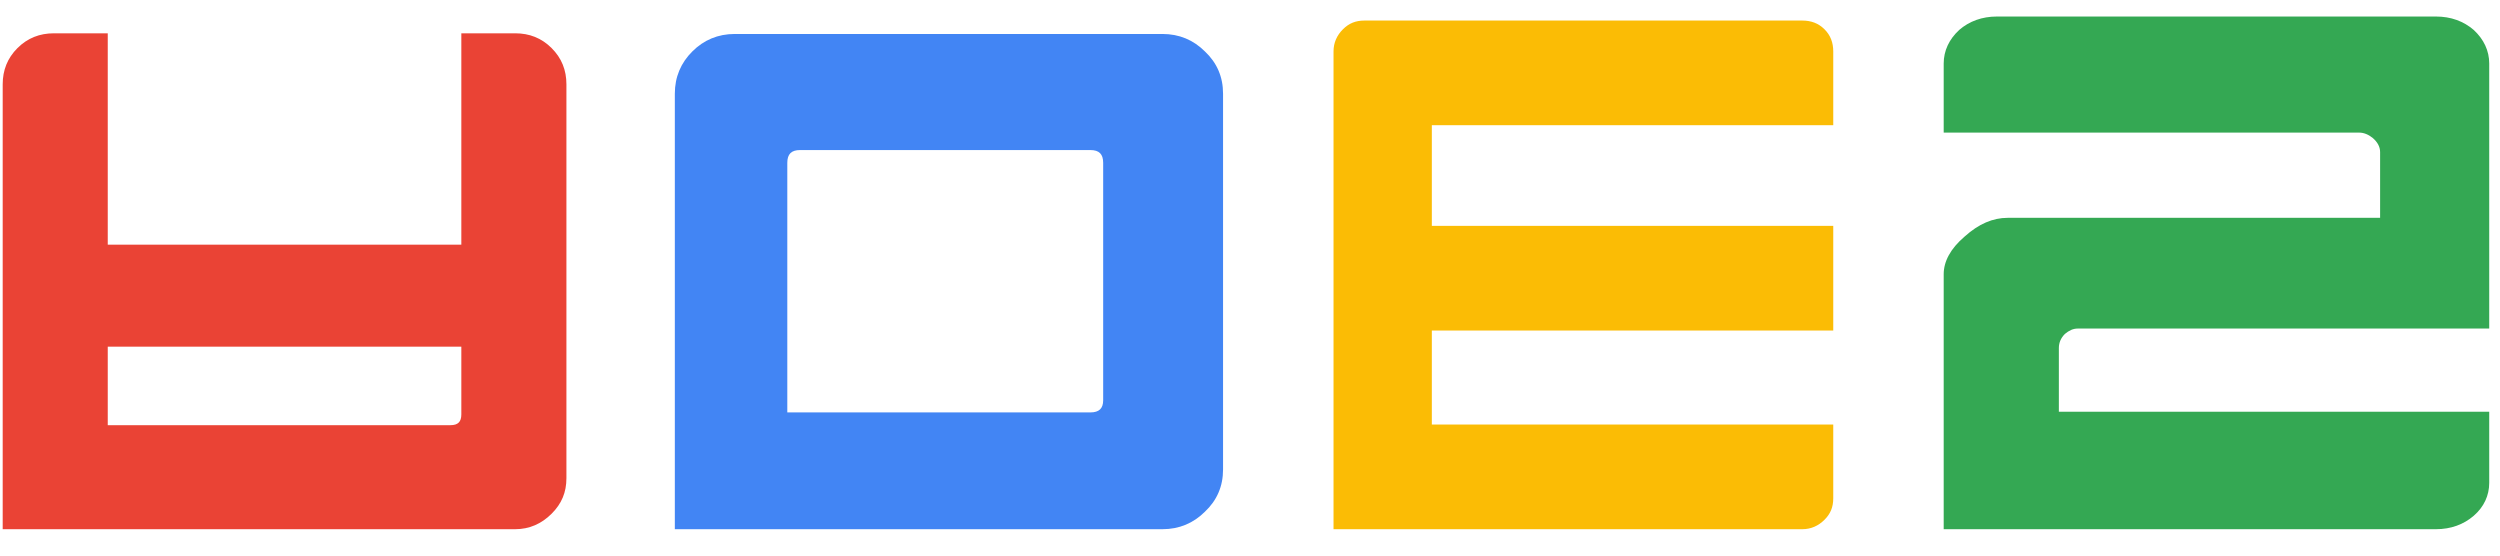 <svg width="90" height="20" viewBox="0 0 90 20" fill="none" xmlns="http://www.w3.org/2000/svg">
<g clip-path="url(#clip0_267_114)">
<path d="M3.879 15.306H16.22C16.487 15.306 16.608 15.185 16.608 14.92V12.48H3.879V15.306ZM16.608 1.199H18.548C19.057 1.199 19.494 1.368 19.857 1.73C20.221 2.093 20.391 2.527 20.391 3.035V17.215C20.391 17.722 20.221 18.133 19.857 18.495C19.494 18.857 19.057 19.051 18.548 19.051H0.097V3.035C0.097 2.527 0.267 2.093 0.63 1.73C0.994 1.368 1.431 1.199 1.94 1.199H3.879V8.808H16.608V1.199Z" fill="#EA4335"/>
<path d="M39.714 14.412V5.861C39.714 5.547 39.569 5.402 39.254 5.402H28.804C28.489 5.402 28.343 5.547 28.343 5.861V14.847H39.254C39.569 14.847 39.714 14.702 39.714 14.412ZM26.452 1.223H41.848C42.454 1.223 42.963 1.44 43.376 1.851C43.812 2.262 44.03 2.769 44.03 3.373V16.901C44.03 17.505 43.812 18.012 43.376 18.423C42.963 18.833 42.454 19.051 41.848 19.051H24.294V3.373C24.294 2.769 24.512 2.262 24.925 1.851C25.337 1.44 25.846 1.223 26.452 1.223Z" fill="#4285F4"/>
<path d="M48.007 19.051V1.851C48.007 1.537 48.128 1.271 48.346 1.054C48.564 0.836 48.807 0.74 49.122 0.74H64.882C65.197 0.74 65.463 0.836 65.681 1.054C65.9 1.271 65.997 1.537 65.997 1.851V4.508H51.546V8.132H65.997V11.9H51.546V15.282H65.997V17.939C65.997 18.253 65.9 18.495 65.681 18.712C65.463 18.93 65.197 19.051 64.882 19.051H48.007Z" fill="#FBBC05"/>
<path d="M87.697 19.051H69.973V9.871C69.973 9.412 70.216 8.953 70.724 8.518C71.234 8.059 71.743 7.842 72.276 7.842H85.684V5.475C85.684 5.281 85.587 5.112 85.418 4.967C85.272 4.847 85.102 4.774 84.933 4.774H69.973V2.286C69.973 1.827 70.167 1.416 70.531 1.078C70.894 0.764 71.355 0.595 71.888 0.595H87.697C88.23 0.595 88.691 0.764 89.054 1.078C89.418 1.416 89.612 1.827 89.612 2.286V11.828H74.798C74.628 11.828 74.483 11.9 74.337 12.021C74.192 12.166 74.119 12.335 74.119 12.528V14.823H89.612V17.384C89.612 17.843 89.418 18.254 89.054 18.568C88.691 18.882 88.23 19.051 87.697 19.051Z" fill="#34A853"/>
</g>
<defs>
<clipPath id="clip0_267_114">
<rect width="90" height="19.068" fill="white" transform="translate(0 0.466)"/>
</clipPath>
</defs>
</svg>
